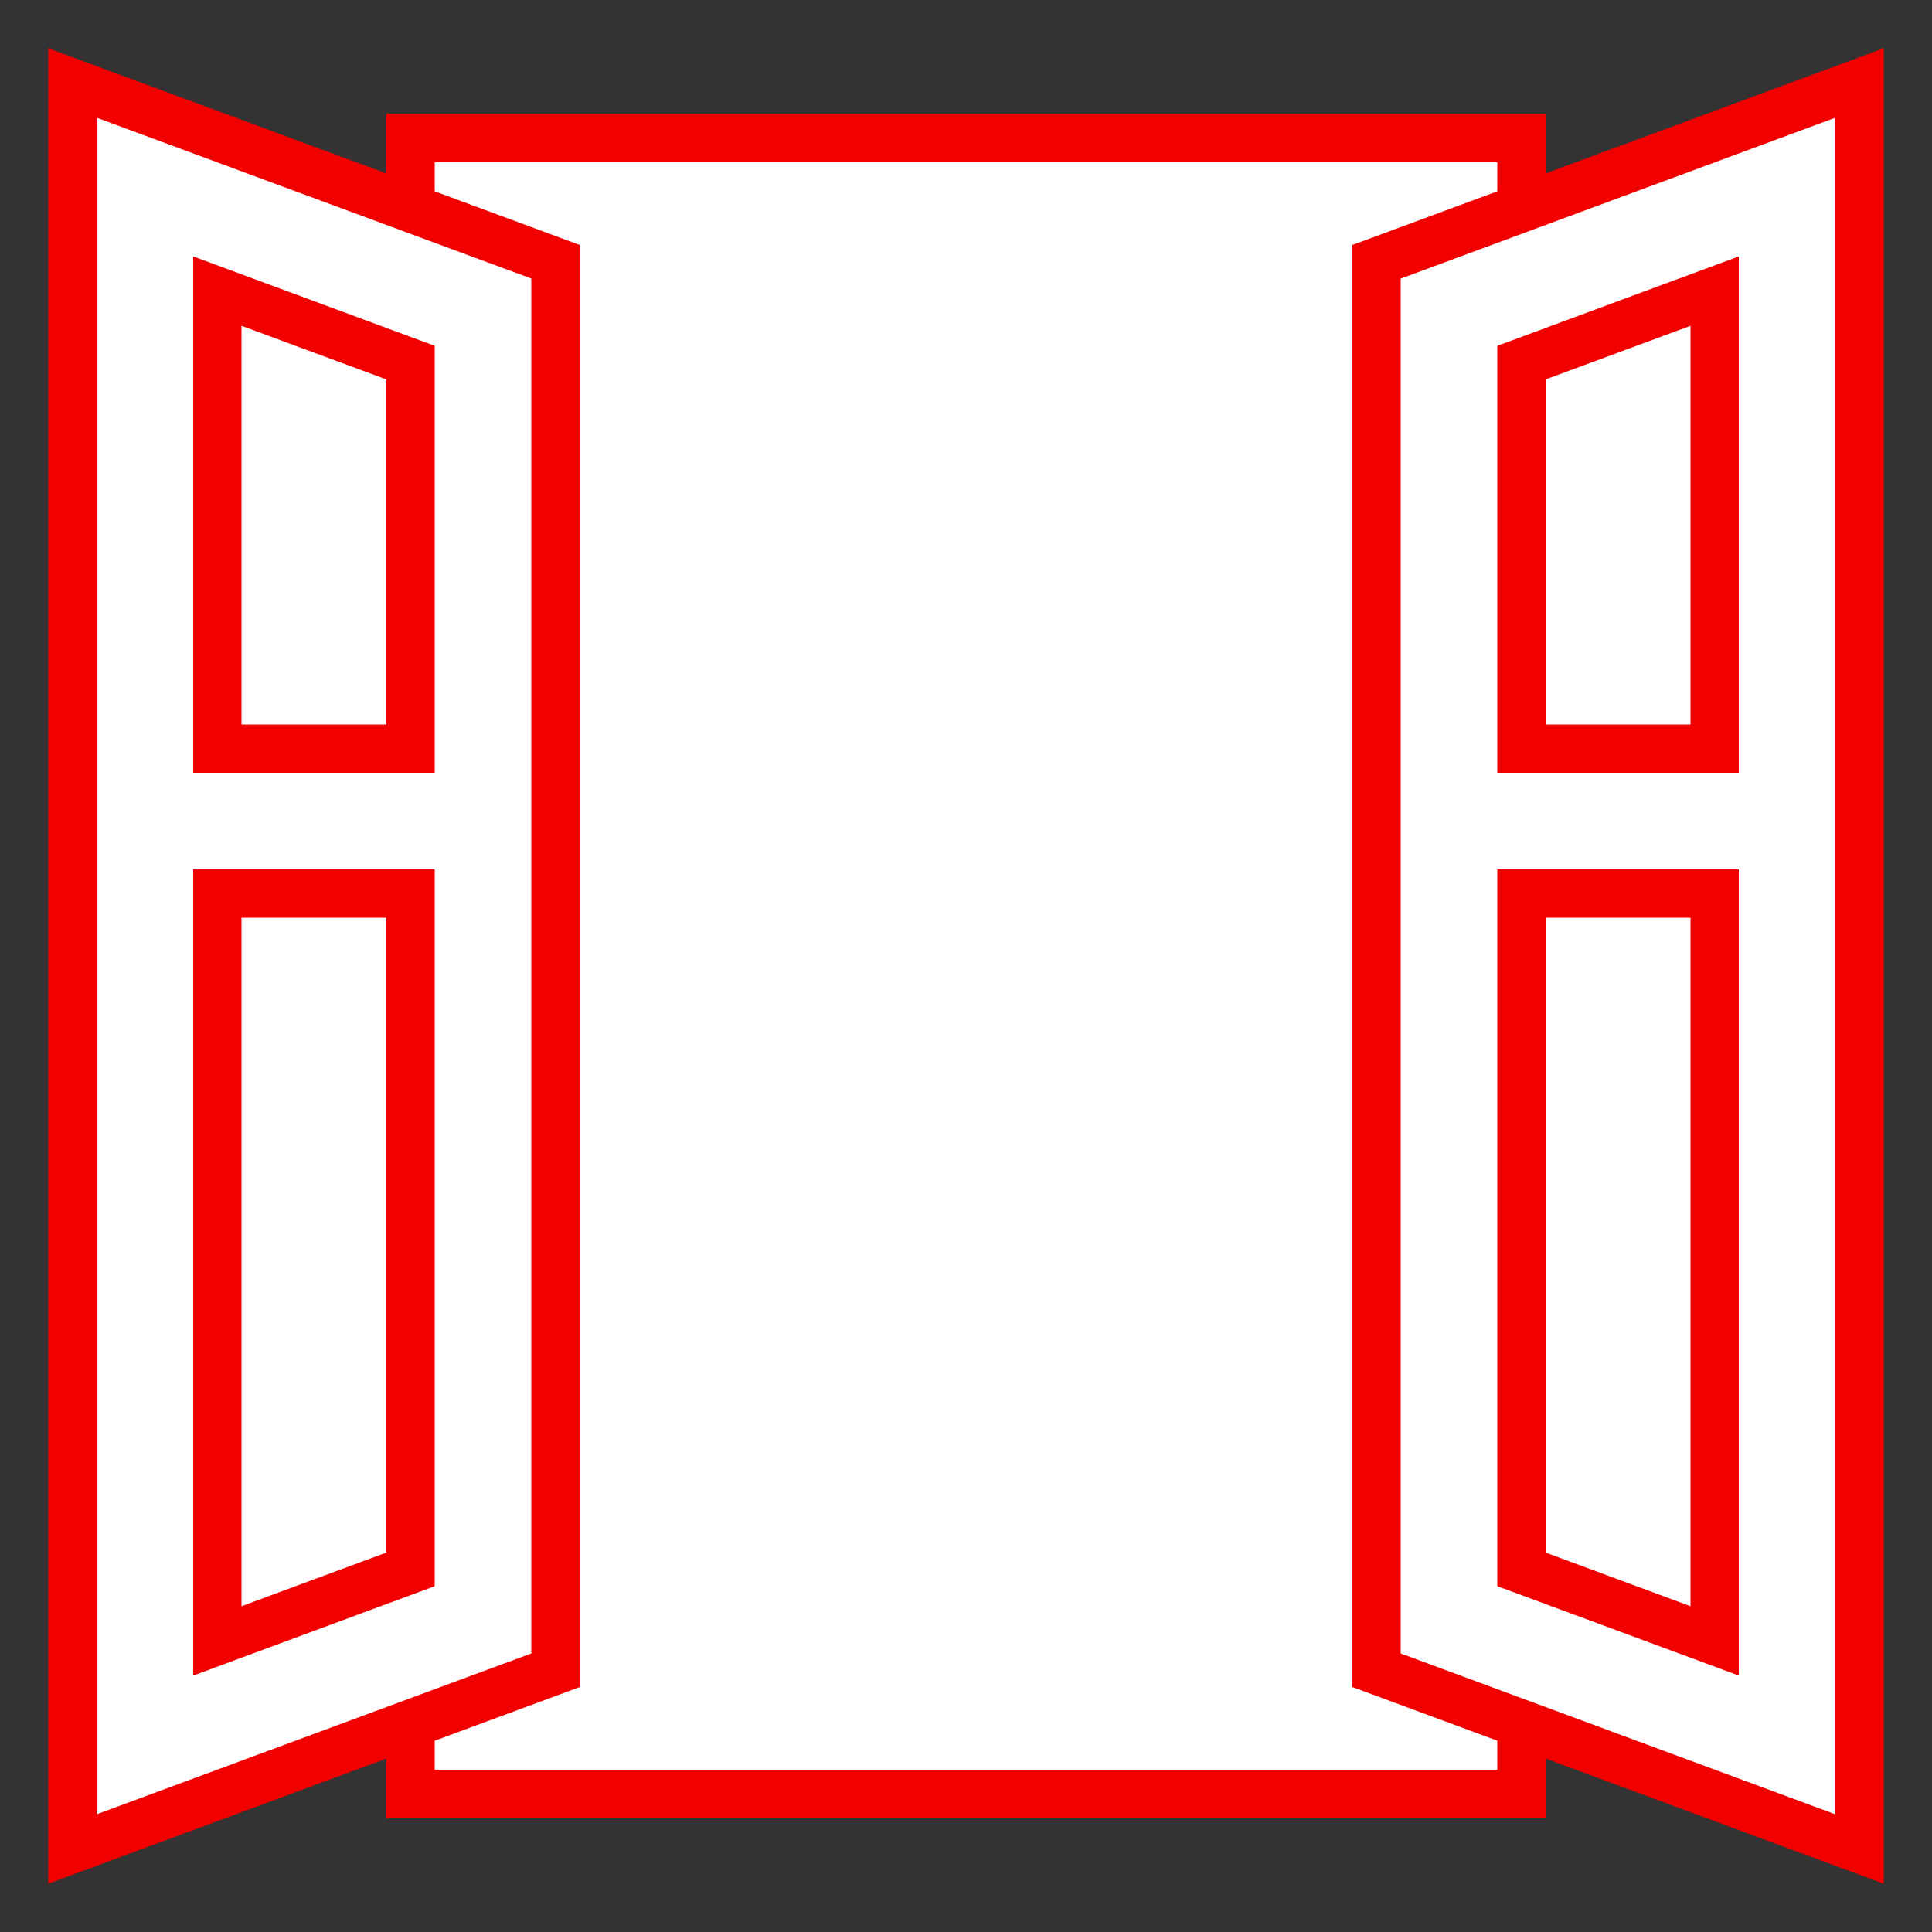 <svg width="33" height="33" viewBox="0 0 33 33" fill="none" xmlns="http://www.w3.org/2000/svg">
<rect x="0" y="0" width="33" height="33" fill="#333333" stroke="none"/>
<path d="M7.013 2.357H25.988V30.643H7.013V2.357Z" fill="white"/>
<path d="M25.575 2.769V30.23H7.425V2.769H25.575ZM26.4 1.944H6.6V31.055H26.4V1.944Z" fill="#F20000"/>
<path d="M6.6 3.3H26.4V29.7H6.6V3.3Z" fill="white"/>
<path d="M23.513 28.529V4.471L31.763 1.417V31.583L23.513 28.529Z" fill="white"/>
<path d="M31.35 2.01V30.99L23.925 28.242V4.759L31.35 2.01ZM32.175 0.825L23.1 4.184V28.816L32.175 32.175V0.825Z" fill="#F20000"/>
<path d="M28.875 5.565V12.375H26.4V6.481L28.875 5.565ZM29.7 4.38L25.575 5.907V13.2H29.7V4.38Z" fill="#F20000"/>
<path d="M28.875 15.675V27.435L26.4 26.519V15.675H28.875ZM29.7 14.85H25.575V27.093L29.7 28.62V14.85Z" fill="#F20000"/>
<path d="M1.238 1.417L9.488 4.471V28.529L1.238 31.583V1.417Z" fill="white"/>
<path d="M1.65 2.01L9.075 4.758V28.242L1.65 30.99V2.01ZM0.825 0.825V32.175L9.9 28.817V4.184L0.825 0.825Z" fill="#F20000"/>
<path d="M4.125 5.565L6.6 6.481V12.375H4.125V5.565ZM3.3 4.38V13.2H7.425V5.907L3.3 4.38Z" fill="#F20000"/>
<path d="M6.6 15.675V26.519L4.125 27.435V15.675H6.6ZM7.425 14.85H3.3V28.62L7.425 27.093V14.85Z" fill="#F20000"/>
</svg>
